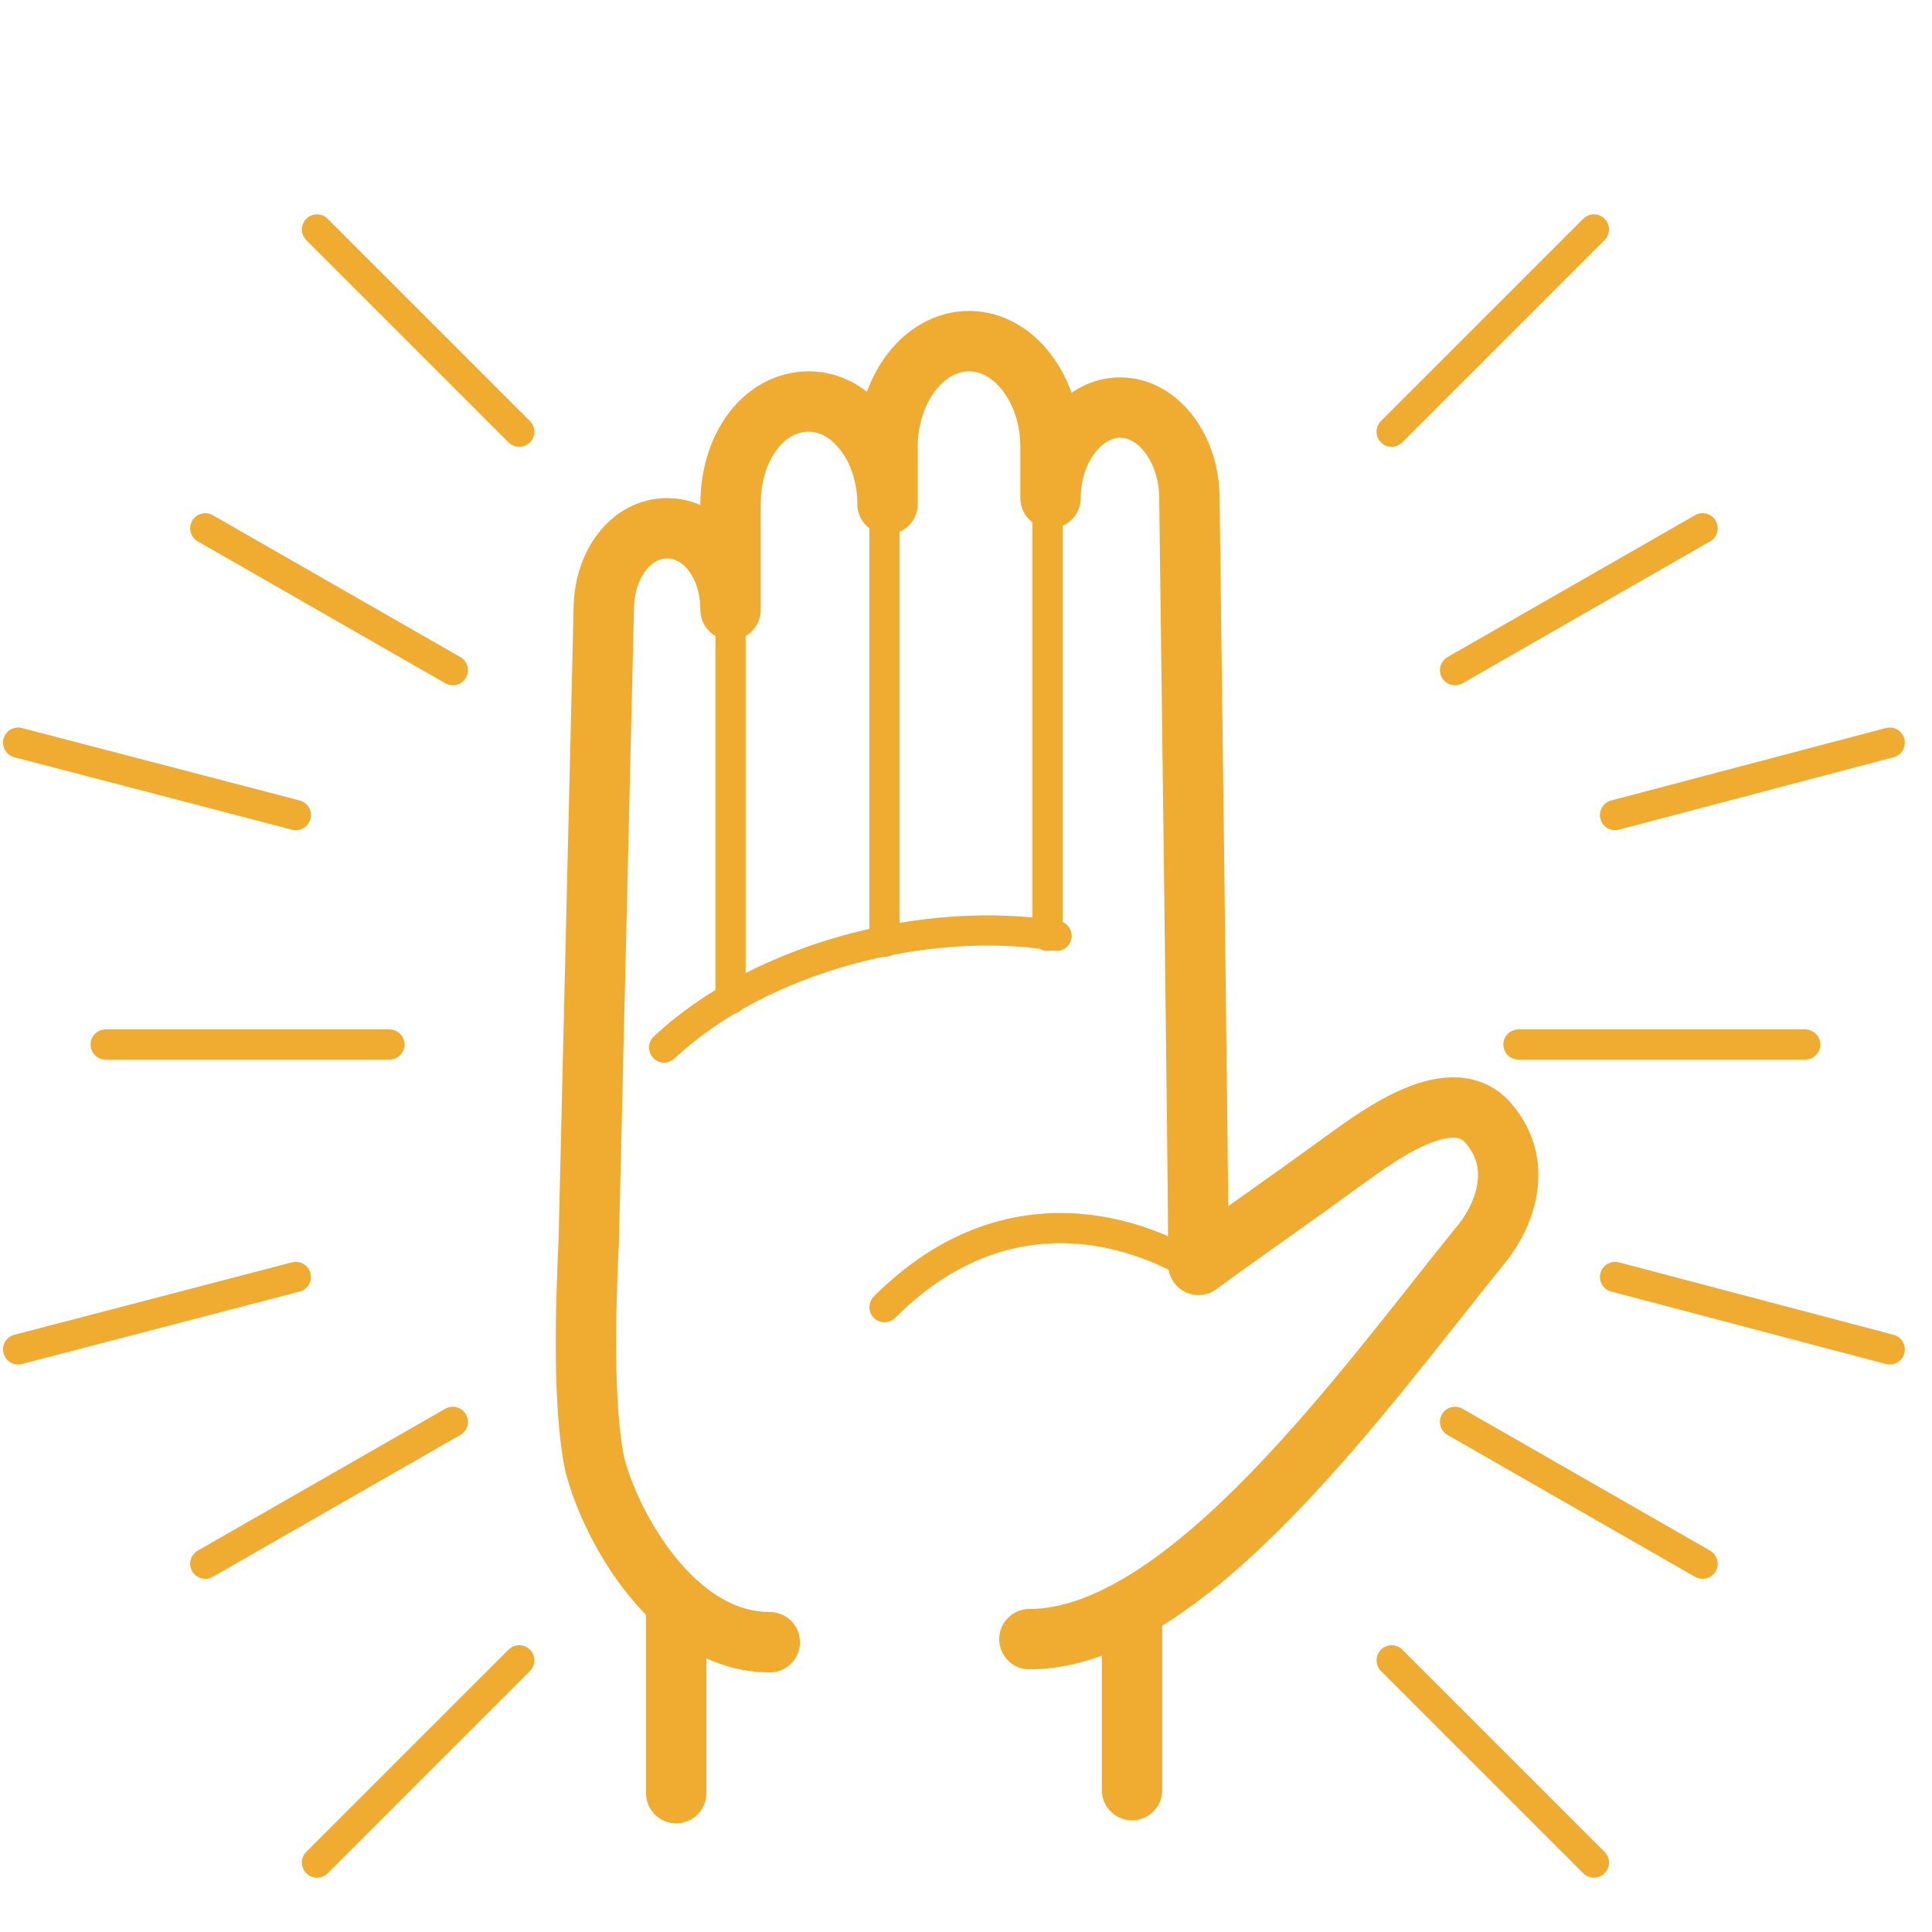 <?xml version="1.0" encoding="utf-8"?>
<!-- Generator: Adobe Illustrator 19.0.0, SVG Export Plug-In . SVG Version: 6.00 Build 0)  -->
<svg version="1.1" id="Слой_1" xmlns="http://www.w3.org/2000/svg" xmlns:xlink="http://www.w3.org/1999/xlink" x="0px" y="0px"
	 viewBox="0 0 64 64" enable-background="new 0 0 64 64" xml:space="preserve">
<g id="XMLID_36_">
	<g id="XMLID_37_">
		
			<line id="XMLID_38_" fill="none" stroke="#F0AC31" stroke-width="2" stroke-linecap="round" stroke-linejoin="round" stroke-miterlimit="10" x1="22.4" y1="59.4" x2="22.4" y2="53.2"/>
		
			<line id="XMLID_39_" fill="none" stroke="#F0AC31" stroke-width="2" stroke-linecap="round" stroke-linejoin="round" stroke-miterlimit="10" x1="37.5" y1="53.6" x2="37.5" y2="59.3"/>
		<path id="XMLID_40_" fill="none" stroke="#F0AC31" stroke-linecap="round" stroke-linejoin="round" stroke-miterlimit="10" d="
			M29.3,43.3c5-5,10.3-1.3,10.3-1.3"/>
		
			<line id="XMLID_3940_" fill="none" stroke="#F0AC31" stroke-linecap="round" stroke-linejoin="round" stroke-miterlimit="10" x1="9.8" y1="42.3" x2="0.6" y2="44.7"/>
		
			<line id="XMLID_3939_" fill="none" stroke="#F0AC31" stroke-linecap="round" stroke-linejoin="round" stroke-miterlimit="10" x1="15" y1="47.1" x2="6.8" y2="51.8"/>
		
			<line id="XMLID_3938_" fill="none" stroke="#F0AC31" stroke-linecap="round" stroke-linejoin="round" stroke-miterlimit="10" x1="17.2" y1="55" x2="10.5" y2="61.7"/>
		
			<line id="XMLID_3937_" fill="none" stroke="#F0AC31" stroke-linecap="round" stroke-linejoin="round" stroke-miterlimit="10" x1="9.8" y1="27" x2="0.6" y2="24.6"/>
		
			<line id="XMLID_3936_" fill="none" stroke="#F0AC31" stroke-linecap="round" stroke-linejoin="round" stroke-miterlimit="10" x1="15" y1="22.2" x2="6.8" y2="17.5"/>
		
			<line id="XMLID_3935_" fill="none" stroke="#F0AC31" stroke-linecap="round" stroke-linejoin="round" stroke-miterlimit="10" x1="17.2" y1="14.3" x2="10.5" y2="7.6"/>
		
			<line id="XMLID_41_" fill="none" stroke="#F0AC31" stroke-linecap="round" stroke-linejoin="round" stroke-miterlimit="10" x1="50.3" y1="34.6" x2="59.8" y2="34.6"/>
		
			<line id="XMLID_3933_" fill="none" stroke="#F0AC31" stroke-linecap="round" stroke-linejoin="round" stroke-miterlimit="10" x1="53.5" y1="42.3" x2="62.6" y2="44.7"/>
		
			<line id="XMLID_3932_" fill="none" stroke="#F0AC31" stroke-linecap="round" stroke-linejoin="round" stroke-miterlimit="10" x1="48.2" y1="47.1" x2="56.4" y2="51.8"/>
		
			<line id="XMLID_3931_" fill="none" stroke="#F0AC31" stroke-linecap="round" stroke-linejoin="round" stroke-miterlimit="10" x1="46.1" y1="55" x2="52.8" y2="61.7"/>
		<path id="XMLID_42_" fill="none" stroke="#F0AC31" stroke-linecap="round" stroke-linejoin="round" stroke-miterlimit="10" d="
			M50.3,34.6"/>
		
			<line id="XMLID_3929_" fill="none" stroke="#F0AC31" stroke-linecap="round" stroke-linejoin="round" stroke-miterlimit="10" x1="53.5" y1="27" x2="62.6" y2="24.6"/>
		
			<line id="XMLID_3928_" fill="none" stroke="#F0AC31" stroke-linecap="round" stroke-linejoin="round" stroke-miterlimit="10" x1="48.2" y1="22.2" x2="56.4" y2="17.5"/>
		
			<line id="XMLID_3927_" fill="none" stroke="#F0AC31" stroke-linecap="round" stroke-linejoin="round" stroke-miterlimit="10" x1="46.1" y1="14.3" x2="52.8" y2="7.6"/>
		
			<line id="XMLID_43_" fill="none" stroke="#F0AC31" stroke-linecap="round" stroke-linejoin="round" stroke-miterlimit="10" x1="12.9" y1="34.6" x2="3.5" y2="34.6"/>
		
			<path id="XMLID_44_" fill="none" stroke="#F0AC31" stroke-width="2" stroke-linecap="round" stroke-linejoin="round" stroke-miterlimit="10" d="
			M25.5,54.4c-3.2,0-5.3-3.9-5.8-5.9c-0.4-1.9-0.3-5.3-0.2-7.3l0.5-21c0-1.5,0.9-2.7,2.1-2.7s2.1,1.2,2.1,2.7v-3.5
			c0-1.9,1.1-3.4,2.6-3.4c1.4,0,2.6,1.5,2.6,3.4v-1.9c0-1.9,1.2-3.5,2.7-3.5c1.5,0,2.7,1.6,2.7,3.5l0,1.7c0-1.7,1.1-3,2.3-3
			c1.3,0,2.3,1.4,2.3,3c0,0,0.3,22.8,0.3,25.4c1.5-1.1,3.1-2.2,4.6-3.3c1-0.7,3.7-2.9,5-1.4s0.4,3.3-0.3,4.1
			c-3.8,4.7-9.7,13-14.9,13"/>
		<path id="XMLID_45_" fill="none" stroke="#F0AC31" stroke-linecap="round" stroke-linejoin="round" stroke-miterlimit="10" d="
			M22,34.7c3.2-3,8.7-4.4,13-3.7"/>
		
			<line id="XMLID_46_" fill="none" stroke="#F0AC31" stroke-linecap="round" stroke-linejoin="round" stroke-miterlimit="10" x1="34.7" y1="16.6" x2="34.7" y2="31"/>
		
			<line id="XMLID_47_" fill="none" stroke="#F0AC31" stroke-linecap="round" stroke-linejoin="round" stroke-miterlimit="10" x1="29.3" y1="31.2" x2="29.3" y2="16.7"/>
		
			<line id="XMLID_48_" fill="none" stroke="#F0AC31" stroke-linecap="round" stroke-linejoin="round" stroke-miterlimit="10" x1="24.2" y1="33.1" x2="24.2" y2="20.2"/>
	</g>
	<rect id="XMLID_3919_" fill="none" width="64" height="64"/>
</g>
</svg>
